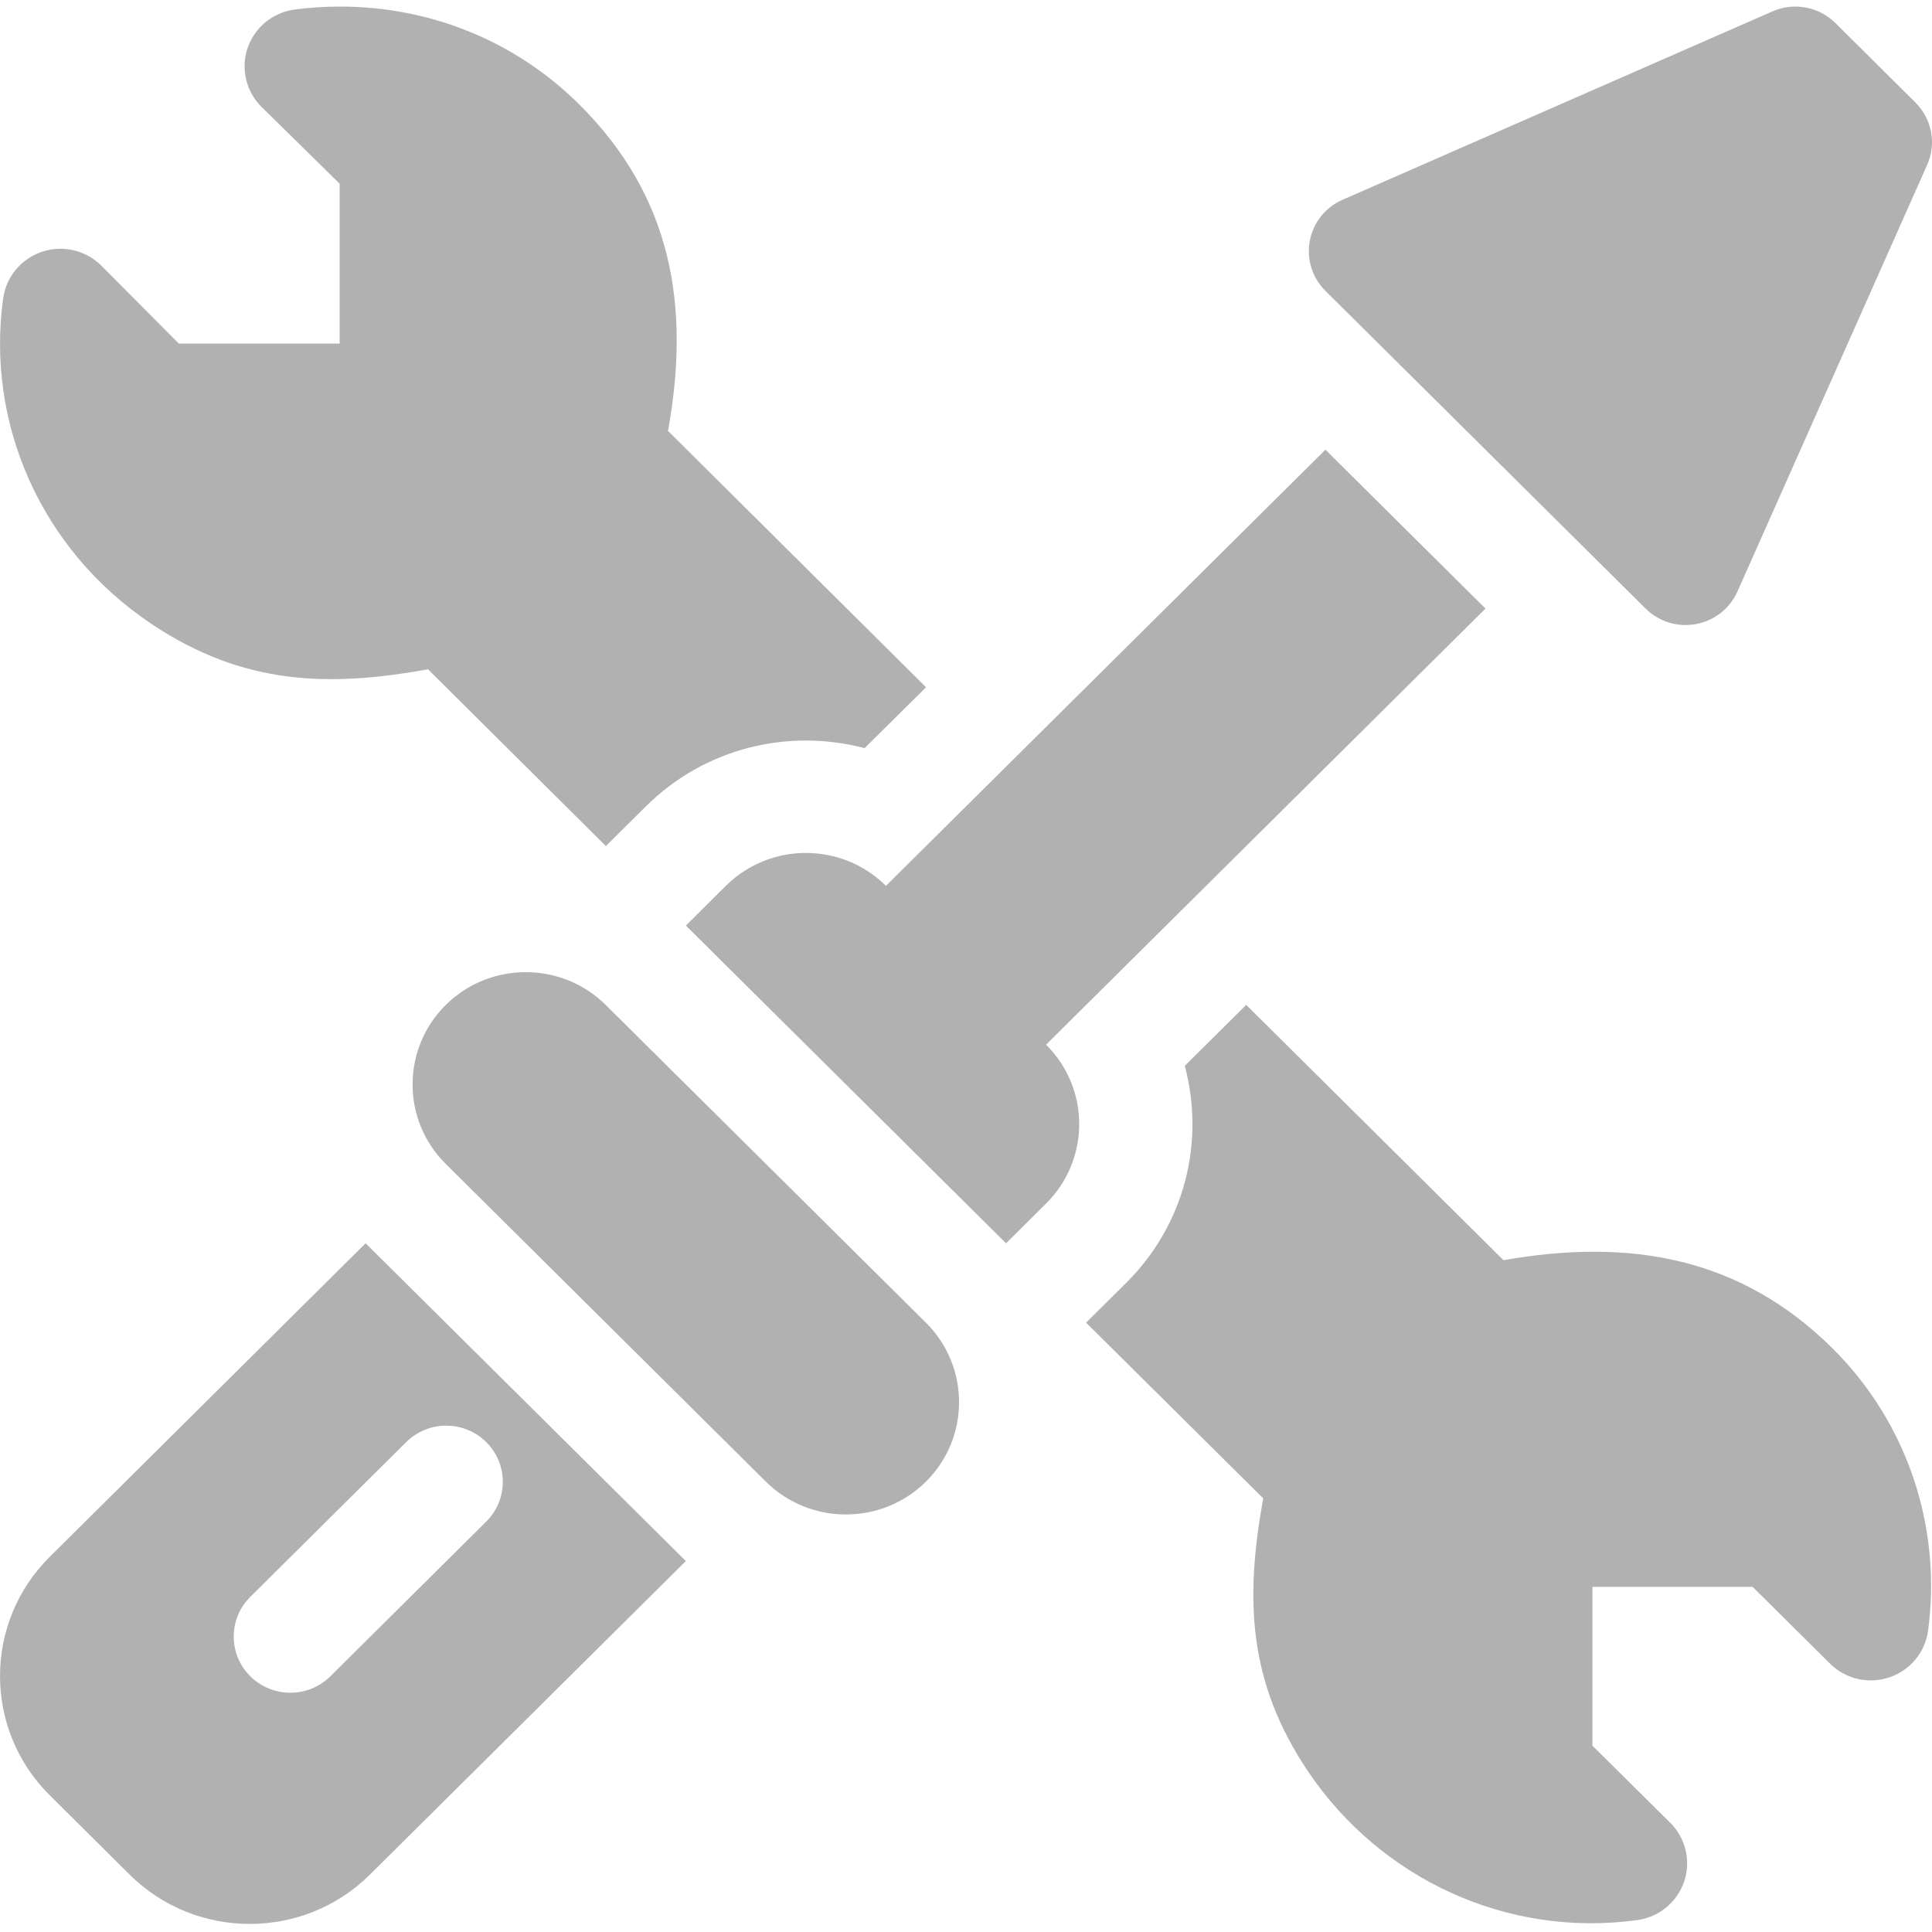 <svg width="25" height="25" viewBox="0 0 25 25" fill="none" xmlns="http://www.w3.org/2000/svg">
<g clip-path="url(#clip0_78_355)">
<path d="M24.785 1.326L23.75 0.298C23.534 0.084 23.206 0.025 22.929 0.15L17.366 2.588C17.146 2.686 16.991 2.885 16.948 3.12C16.905 3.354 16.981 3.595 17.151 3.764L21.294 7.875C21.464 8.044 21.706 8.119 21.943 8.076C22.179 8.034 22.379 7.879 22.479 7.662L24.934 2.141C25.061 1.865 25.001 1.541 24.785 1.326Z" fill="#B1B1B1"/>
<path d="M4.731 16.088L0.643 20.146C-0.214 20.996 -0.214 22.38 0.643 23.23L1.678 24.258C2.535 25.108 3.929 25.108 4.786 24.258L8.875 20.2L4.731 16.088ZM4.275 21.691C3.989 21.975 3.525 21.975 3.239 21.691C2.953 21.407 2.953 20.947 3.239 20.663L5.256 18.661C5.543 18.377 6.006 18.377 6.292 18.661C6.578 18.945 6.578 19.405 6.292 19.689L4.275 21.691Z" fill="#B1B1B1"/>
<path d="M11.982 17.116L7.839 13.005C7.268 12.438 6.338 12.438 5.767 13.005C5.196 13.571 5.196 14.494 5.767 15.06L9.91 19.172C10.481 19.739 11.411 19.739 11.982 19.172C12.553 18.605 12.553 17.683 11.982 17.116Z" fill="#B1B1B1"/>
<path d="M19.222 7.875L17.151 5.819L11.464 11.463C10.892 10.895 9.965 10.895 9.392 11.463L8.875 11.977L13.018 16.088L13.536 15.574C14.108 15.006 14.108 14.086 13.536 13.518L19.222 7.875Z" fill="#B1B1B1"/>
<path d="M23.715 17.45C22.526 16.27 21.096 16.017 19.455 16.307L16.126 13.003L15.331 13.792C15.592 14.769 15.338 15.841 14.571 16.602L14.054 17.115L16.346 19.389C16.114 20.672 16.136 21.76 16.939 22.941C17.866 24.303 19.488 25.078 21.187 24.846C21.468 24.807 21.702 24.614 21.793 24.347C21.883 24.081 21.813 23.786 21.613 23.587L20.606 22.589V20.534H22.679L23.681 21.528C23.882 21.727 24.179 21.796 24.448 21.705C24.717 21.615 24.911 21.381 24.949 21.102C25.128 19.78 24.692 18.42 23.715 17.45Z" fill="#B1B1B1"/>
<path d="M8.644 5.576C8.935 3.965 8.7 2.547 7.493 1.349C6.672 0.534 5.573 0.085 4.399 0.085C4.202 0.085 4.006 0.098 3.813 0.123C3.531 0.161 3.295 0.354 3.204 0.621C3.113 0.888 3.183 1.183 3.384 1.383L4.395 2.377V4.446H2.314L1.31 3.436C1.109 3.237 0.812 3.168 0.543 3.258C0.274 3.348 0.08 3.581 0.041 3.86C-0.182 5.472 0.522 7.11 1.959 8.073C3.153 8.871 4.256 8.891 5.539 8.661L7.84 10.948L8.357 10.435C9.124 9.674 10.204 9.422 11.188 9.681L11.983 8.893L8.644 5.576Z" fill="#B1B1B1"/>
</g>
<defs>
<clipPath id="clip0_78_355">
<rect width="25" height="24.81" fill="white" transform="translate(0 0.085)"/>
</clipPath>
</defs>
</svg>
